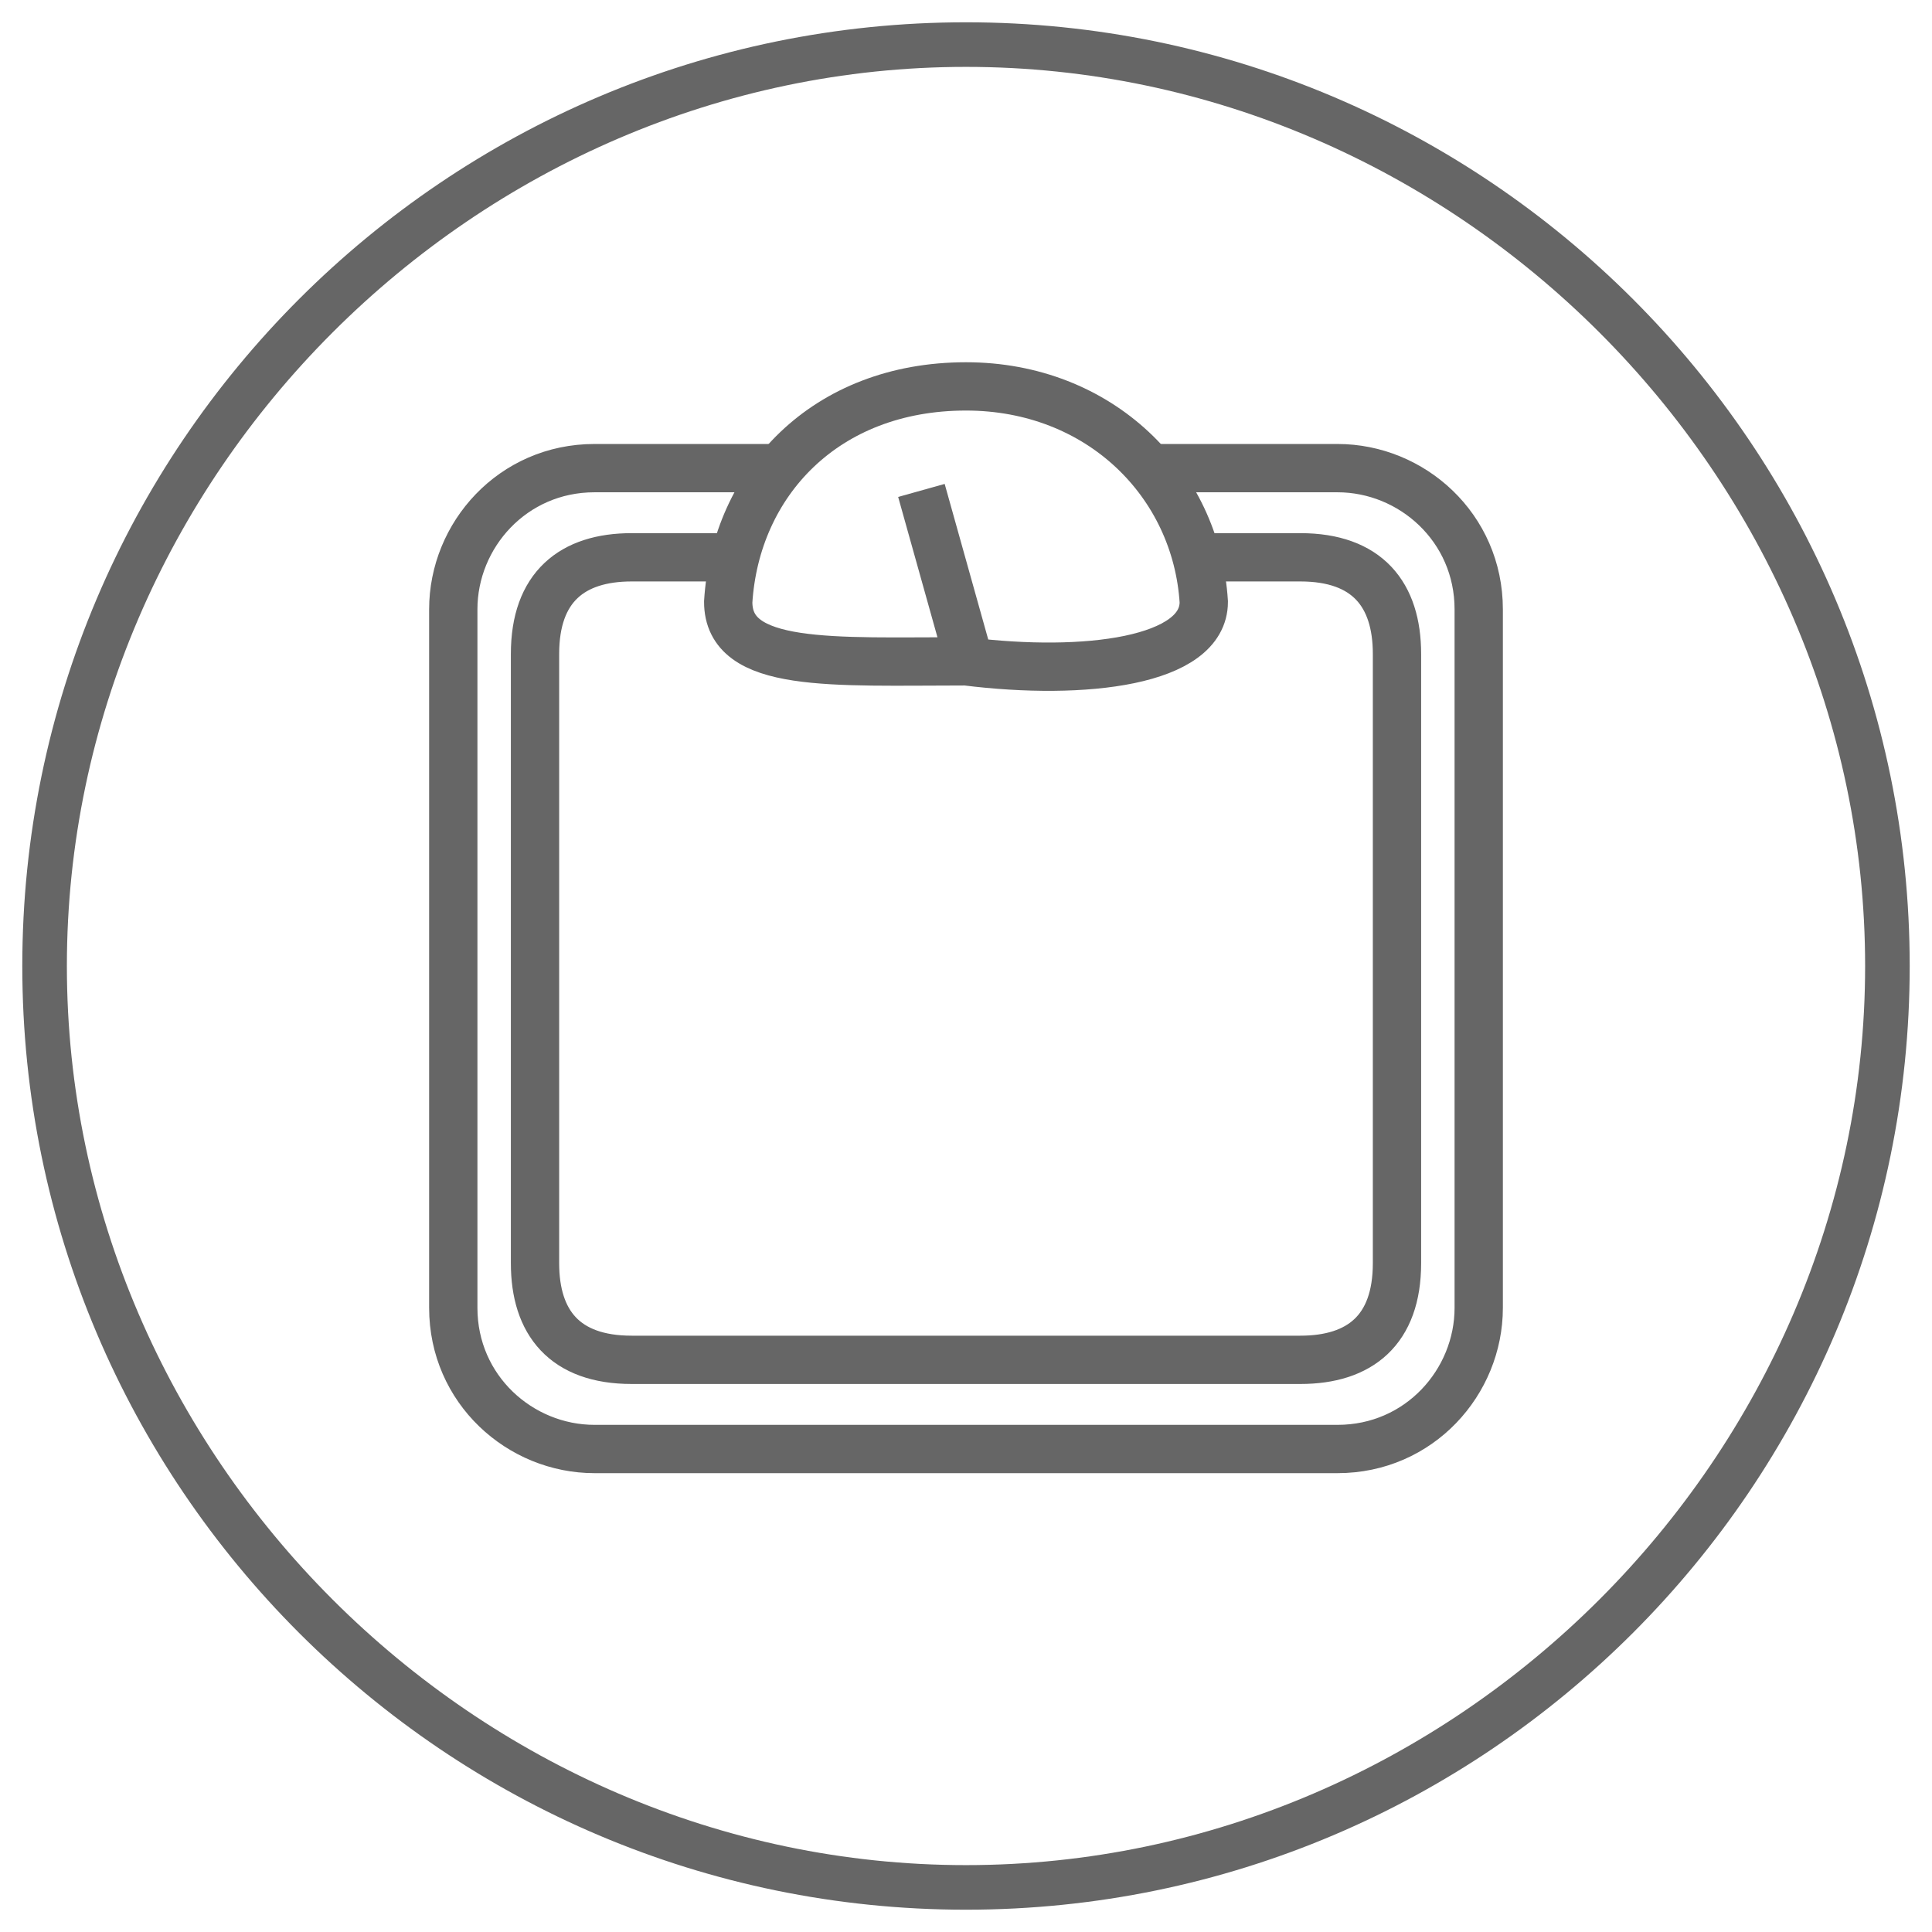 <svg xmlns="http://www.w3.org/2000/svg" viewBox="0 0 26 26"><path fill="#666" d="M13 25.7C6 25.7.3 20 .3 13S6 .3 13 .3 25.7 6 25.7 13 20 25.7 13 25.7zM13 .9C6.4.9.9 6.4.9 13S6.4 25.1 13 25.1 25.1 19.6 25.1 13 19.6.9 13 .9z"/><path fill="none" stroke="#666" stroke-width=".65" stroke-miterlimit="10" d="M16.2 8.1c-.1-1.6-1.4-2.9-3.2-2.9-1.9 0-3.1 1.3-3.2 2.9 0 .9 1.4.8 3.2.8 1.6.2 3.2 0 3.2-.8zM12.4 6.6l.7 2.5"/><path fill="none" stroke="#666" stroke-width=".65" stroke-miterlimit="10" d="M15.5 6.3H18c1 0 1.9.8 1.9 1.9v9.4c0 1-.8 1.9-1.9 1.9H8c-1 0-1.9-.8-1.9-1.9V8.2c0-1 .8-1.9 1.9-1.9h2.5"/><path fill="none" stroke="#666" stroke-width=".65" stroke-miterlimit="10" d="M16.3 7.5h1.2c.9 0 1.3.5 1.3 1.3V17c0 .9-.5 1.3-1.3 1.3h-9c-.9 0-1.3-.5-1.3-1.3V8.8c0-.9.5-1.3 1.3-1.3h1.2"/><g><path fill="#666" d="M59 71.7c-7 0-12.7-5.7-12.7-12.7S52 46.3 59 46.3 71.7 52 71.7 59 66 71.7 59 71.7zm0-24.8c-6.6 0-12.1 5.4-12.1 12.1S52.4 71.1 59 71.1 71.1 65.6 71.1 59 65.6 46.9 59 46.9z"/><path fill="none" stroke="#666" stroke-width=".65" stroke-miterlimit="10" d="M65.6 58.8l-1.2-1.2-6.8 6.8 1.2 1.2 6.8-6.8zM65.8 61.2L64.6 60 60 64.6l1.2 1.2 4.6-4.6zM65.9 63.6l-1.2-1.2-2.3 2.3 1.2 1.2 2.3-2.3z"/><path fill="none" stroke="#666" stroke-width=".65" stroke-miterlimit="10" d="M60.4 61.6l1.2-1.2-4-4-1.2 1.2 4 4z"/><path fill="none" stroke="#666" stroke-width=".65" stroke-miterlimit="10" d="M59.2 52.4l1.2 1.2-6.8 6.8-1.2-1.2 6.8-6.8zM56.8 52.2l1.2 1.2-4.6 4.6-1.2-1.2 4.6-4.6zM54.4 52.1l1.2 1.2-2.3 2.3-1.2-1.2 2.3-2.3z"/></g><g fill="#666"><path d="M13 72.7C6 72.7.3 67 .3 60S6 47.3 13 47.3 25.7 53 25.7 60 20 72.7 13 72.7zm0-24.8C6.4 47.9.9 53.4.9 60S6.4 72.1 13 72.1 25.1 66.6 25.1 60 19.6 47.9 13 47.9z"/><path d="M16.9 60.5c-.5 0-.9-.1-1.4-.3l-.3.6c.5.3 1.1.4 1.7.4 2 0 3.7-1.6 3.7-3.7 0-2-1.6-3.7-3.7-3.7-.4 0-.8.1-1.2.2-.7-.8-1.7-1.2-2.7-1.2-1 0-2 .4-2.7 1.2-.4-.1-.8-.2-1.2-.2-2 0-3.7 1.6-3.7 3.7 0 1.8 1.3 3.3 3.1 3.6v5.2c0 .6.5 1 1 1h7c.6 0 1-.5 1-1v-4.7h-.6v3.7h-1.8v-2.6h-.6v2.6h-1.1v-2.6h-.6v2.6h-1.1v-2.6h-.6v2.6h-2v-4.1h.2v-.6h-.2c-1.7 0-3-1.4-3-3s1.4-3 3-3c.4 0 .8.1 1.2.2l.2.1.1-.2c.6-.7 1.4-1.1 2.3-1.1.9 0 1.8.4 2.4 1.1l.2.2.2-.1c.4-.2.8-.2 1.2-.2 1.7 0 3 1.4 3 3s-1.3 2.9-3 2.9zm-7.8 5.7v-.5h7.7v.5c0 .2-.2.4-.4.4h-7c-.1 0-.3-.2-.3-.4z"/></g><g><path fill="#666" d="M13 117.7C6 117.7.3 112 .3 105S6 92.3 13 92.3 25.7 98 25.7 105 20 117.7 13 117.7zm0-24.8C6.4 92.9.9 98.3.9 105s5.4 12.1 12.1 12.1 12.1-5.4 12.1-12.1S19.6 92.9 13 92.9z"/><path fill="none" stroke="#666" stroke-width=".65" stroke-miterlimit="10" d="M16.8 102.5c1.8 2.4 1.6 5.8-.6 8-2.4 2.4-6.3 2.4-8.8 0-2.4-2.4-2.4-6.3 0-8.8 2.2-2.2 5.6-2.4 8-.6"/><path fill="none" stroke="#666" stroke-width=".65" stroke-miterlimit="10" d="M15.6 103.7c1.1 1.7.9 4.1-.6 5.6-1.8 1.8-4.6 1.8-6.4 0-1.8-1.8-1.8-4.6 0-6.4 1.5-1.5 3.9-1.7 5.6-.6"/><path fill="none" stroke="#666" stroke-width=".65" stroke-miterlimit="10" d="M14.3 105c.5 1 .3 2.3-.6 3.1-1.1 1.1-2.9 1.1-4 0s-1.1-2.9 0-4c.9-.9 2.1-1 3.1-.6"/><path fill="none" stroke="#666" stroke-width=".65" stroke-miterlimit="10" d="M12.8 106.5c-.1.2-.1.3-.3.5-.4.4-1.1.4-1.5 0-.4-.4-.4-1.1 0-1.5.1-.1.3-.2.5-.3M11.9 106.1l7.7-7.7M17 101.3l1.6.5 1.8-1.8-1.6-.5M16.7 101l-.5-1.5 1.9-1.9.4 1.6"/></g><g fill="#666"><path d="M105 71.7c-7 0-12.7-5.7-12.7-12.7S98 46.3 105 46.3 117.7 52 117.7 59 112 71.7 105 71.7zm0-24.8c-6.6 0-12.1 5.4-12.1 12.1s5.4 12.1 12.1 12.1 12.1-5.4 12.1-12.1-5.5-12.1-12.1-12.1z"/><path d="M105 51.8l-.1.6h.1c2.6 0 4.7 2.1 4.7 4.7v.1h.6v-.1c0-2.9-2.4-5.3-5.3-5.3z"/><path d="M112.9 57.2h-.6c0 3.5-2.5 6.4-5.9 7v-.4c3.1-.7 5.4-3.5 5.4-6.7 0-3.8-3.1-6.8-6.8-6.8-3.8 0-6.8 3.1-6.8 6.8 0 3.2 2.3 6 5.4 6.7v.4c-3.3-.7-5.8-3.6-5.8-7h-.6c0 3.8 2.8 7 6.4 7.7v.7c-1 .4-1.6 1.1-1.6 1.8v.3h6v-.3c0-.8-.6-1.4-1.6-1.8v-.7c3.7-.7 6.5-3.9 6.5-7.7zm-1.7-.1c0 3.4-2.8 6.2-6.2 6.2-3.4 0-6.2-2.8-6.2-6.2s2.8-6.2 6.2-6.2c3.4 0 6.2 2.8 6.2 6.2zm-8.5 10c.2-.6 1.2-1.1 2.3-1.1 1.1 0 2.1.5 2.3 1.1h-4.6zm1.5-1.7v-1.5c.5.1 1.1.1 1.6 0v1.5c-.3-.1-.5-.1-.8-.1-.3 0-.6 0-.8.1z"/></g></svg>